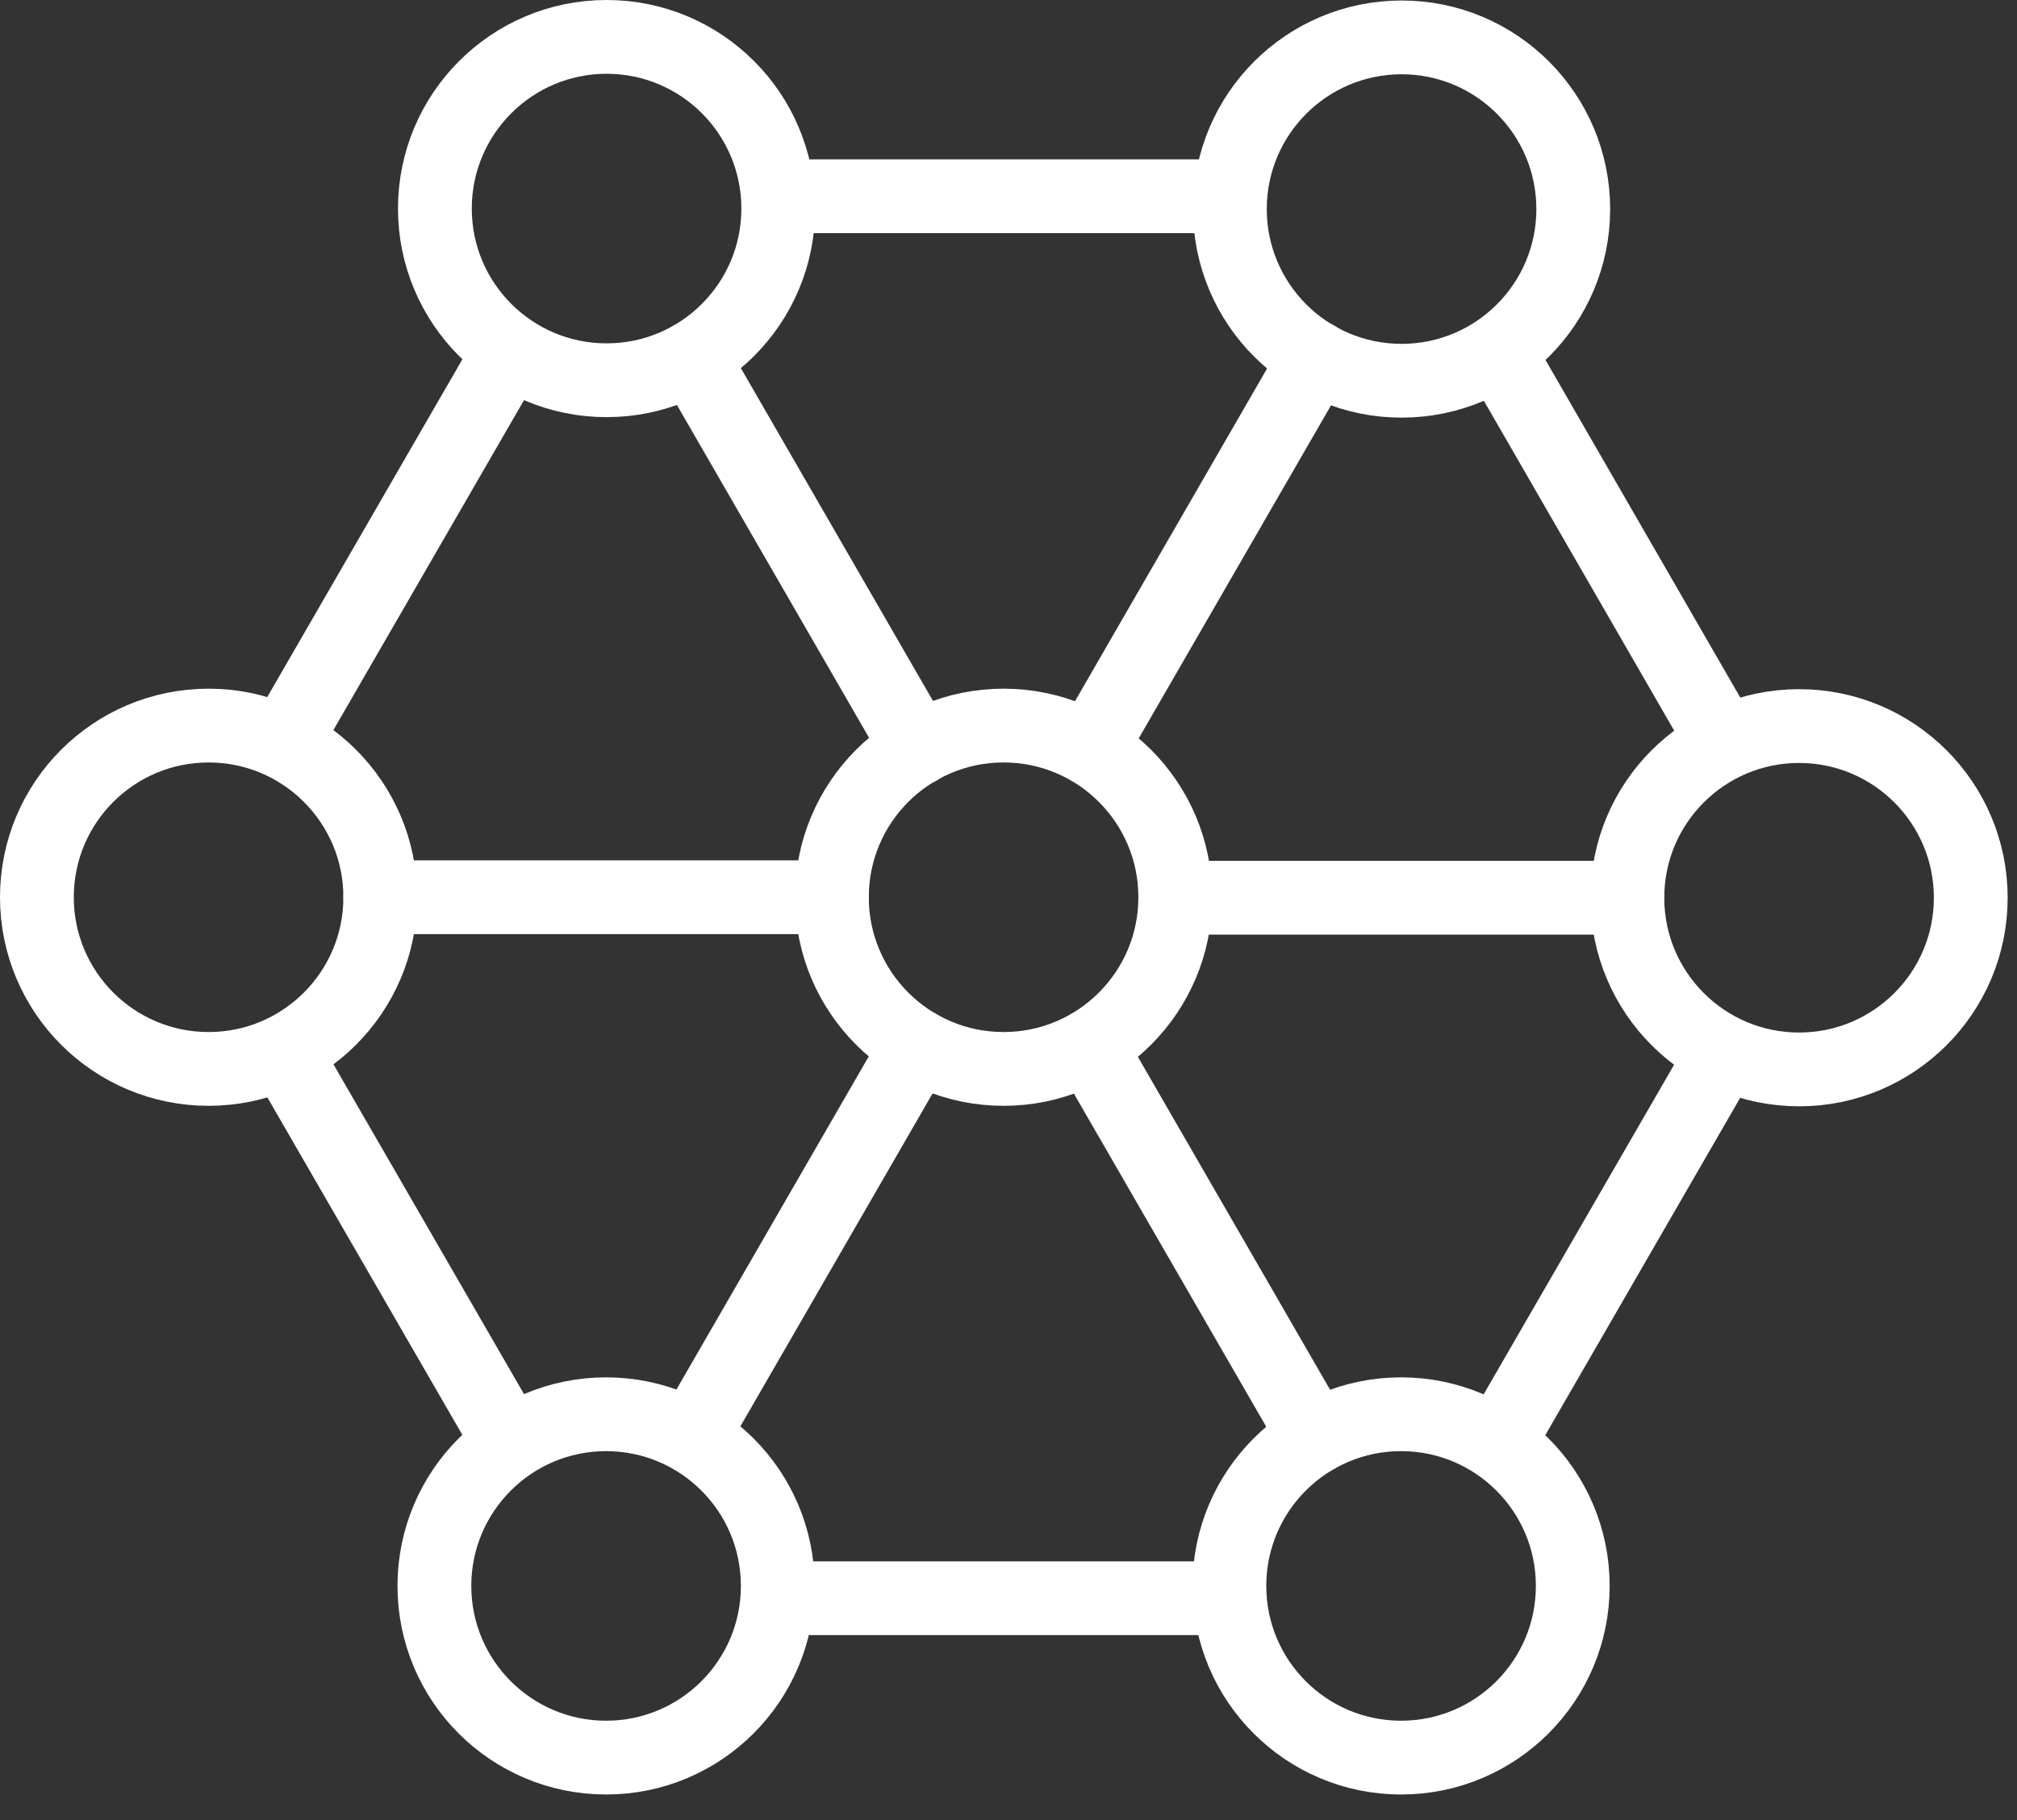 <?xml version="1.0" encoding="UTF-8"?> <svg xmlns="http://www.w3.org/2000/svg" width="41" height="37" viewBox="0 0 41 37" fill="none"><rect x="0" y="0" width="41" height="37" fill="#333333" stroke="none"/><g clip-path="url(#clip0_1500_553)"><path d="M4.24 21.73C6.167 21.73 7.73 20.168 7.73 18.24C7.73 16.312 6.167 14.75 4.24 14.75C2.313 14.75 0.75 16.312 0.75 18.24C0.75 20.168 2.313 21.73 4.24 21.73Z" stroke="white" stroke-width="1.5" stroke-miterlimit="10" stroke-linecap="round"></path><path d="M20.4 21.73C22.327 21.73 23.89 20.168 23.89 18.24C23.89 16.312 22.327 14.75 20.4 14.75C18.472 14.75 16.91 16.312 16.91 18.24C16.91 20.168 18.472 21.73 20.4 21.73Z" stroke="white" stroke-width="1.5" stroke-miterlimit="10" stroke-linecap="round"></path><path d="M10.36 7.14L5.9 14.86" stroke="white" stroke-width="1.5" stroke-miterlimit="10" stroke-linecap="round"></path><path d="M7.73 18.24H16.91" stroke="white" stroke-width="1.5" stroke-miterlimit="10" stroke-linecap="round"></path><path d="M12.32 35.73C14.248 35.73 15.81 34.167 15.81 32.24C15.81 30.312 14.248 28.75 12.32 28.75C10.393 28.75 8.83 30.312 8.83 32.24C8.83 34.167 10.393 35.73 12.32 35.73Z" stroke="white" stroke-width="1.5" stroke-miterlimit="10" stroke-linecap="round"></path><path d="M5.77 21.39L10.23 29.11" stroke="white" stroke-width="1.5" stroke-miterlimit="10" stroke-linecap="round"></path><path d="M14.06 29.21L18.65 21.26" stroke="white" stroke-width="1.5" stroke-miterlimit="10" stroke-linecap="round"></path><path d="M28.48 35.73C30.407 35.73 31.97 34.167 31.97 32.24C31.97 30.312 30.407 28.75 28.48 28.75C26.552 28.75 24.99 30.312 24.99 32.24C24.99 34.167 26.552 35.73 28.48 35.73Z" stroke="white" stroke-width="1.5" stroke-miterlimit="10" stroke-linecap="round"></path><path d="M15.81 32.49H24.73" stroke="white" stroke-width="1.5" stroke-miterlimit="10" stroke-linecap="round"></path><path d="M26.73 29.22L22.14 21.27" stroke="white" stroke-width="1.5" stroke-miterlimit="10" stroke-linecap="round"></path><path d="M36.57 21.74C38.498 21.74 40.06 20.177 40.06 18.25C40.06 16.323 38.498 14.76 36.57 14.76C34.643 14.76 33.08 16.323 33.08 18.25C33.08 20.177 34.643 21.74 36.57 21.74Z" stroke="white" stroke-width="1.5" stroke-miterlimit="10" stroke-linecap="round"></path><path d="M30.45 29.34L34.91 21.62" stroke="white" stroke-width="1.5" stroke-miterlimit="10" stroke-linecap="round"></path><path d="M33.08 18.25H23.9" stroke="white" stroke-width="1.5" stroke-miterlimit="10" stroke-linecap="round"></path><path d="M28.49 7.74C30.418 7.74 31.98 6.177 31.98 4.25C31.98 2.323 30.418 0.76 28.49 0.76C26.562 0.76 25 2.323 25 4.25C25 6.177 26.562 7.74 28.49 7.74Z" stroke="white" stroke-width="1.5" stroke-miterlimit="10" stroke-linecap="round"></path><path d="M35.04 15.1L30.58 7.37" stroke="white" stroke-width="1.5" stroke-miterlimit="10" stroke-linecap="round"></path><path d="M26.75 7.27L22.16 15.22" stroke="white" stroke-width="1.5" stroke-miterlimit="10" stroke-linecap="round"></path><path d="M12.33 7.73C14.258 7.73 15.82 6.167 15.82 4.24C15.82 2.313 14.258 0.75 12.33 0.75C10.403 0.75 8.84 2.313 8.84 4.24C8.84 6.167 10.403 7.73 12.33 7.73Z" stroke="white" stroke-width="1.5" stroke-miterlimit="10" stroke-linecap="round"></path><path d="M25 3.99H16.08" stroke="white" stroke-width="1.5" stroke-miterlimit="10" stroke-linecap="round"></path><path d="M14.07 7.27L18.66 15.22" stroke="white" stroke-width="1.5" stroke-miterlimit="10" stroke-linecap="round"></path></g><defs><clipPath id="clip0_1500_553"><rect width="40.81" height="36.49" fill="white"></rect></clipPath></defs></svg> 